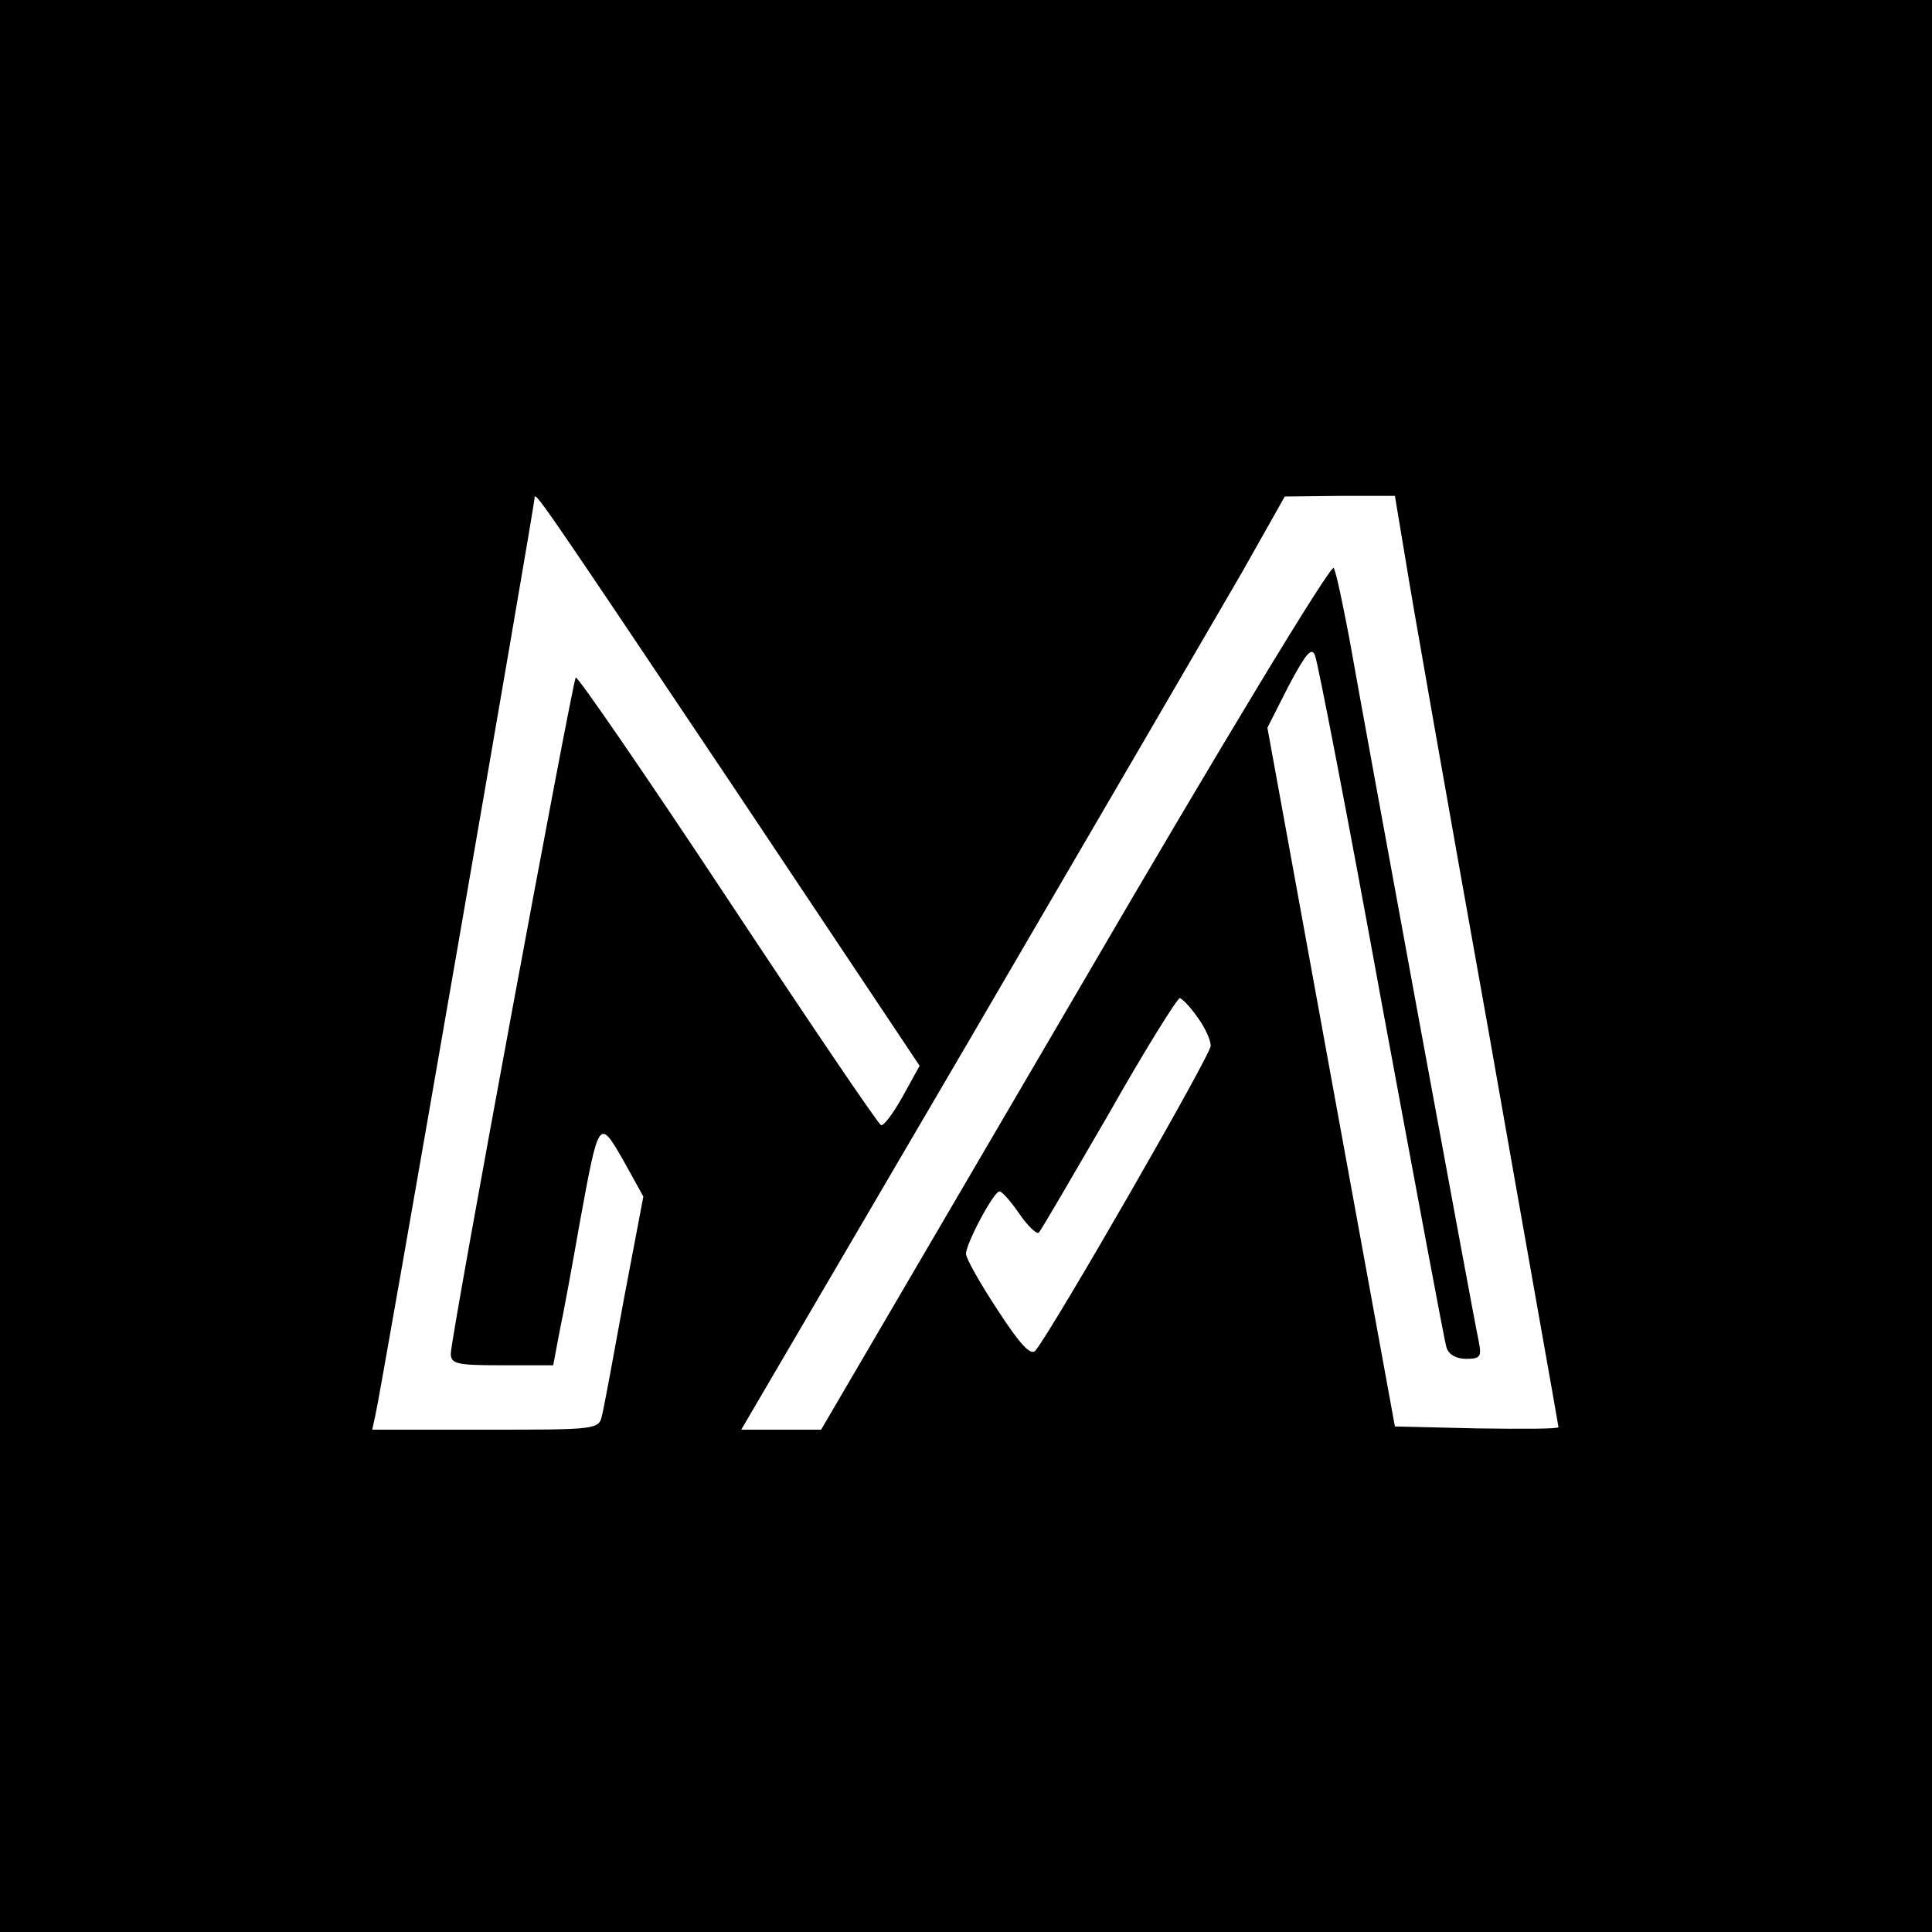 <?xml version="1.0" standalone="no"?>
<!DOCTYPE svg PUBLIC "-//W3C//DTD SVG 20010904//EN"
 "http://www.w3.org/TR/2001/REC-SVG-20010904/DTD/svg10.dtd">
<svg version="1.0" xmlns="http://www.w3.org/2000/svg"
 width="300pt" height="300pt" viewBox="0 0 300 300"
 preserveAspectRatio="xMidYMid meet">
<g transform="translate(0,300) scale(0.1,-0.1)"
fill="#000000" stroke="none">
<path d="M0 1500 l0 -1500 1500 0 1500 0 0 1500 0 1500 -1500 0 -1500 0 0
-1500z m1135 284 l293 -439 -26 -47 c-15 -27 -30 -47 -34 -45 -4 1 -111 159
-238 351 -127 192 -233 346 -236 344 -5 -6 -194 -1024 -194 -1050 0 -16 10
-18 79 -18 l80 0 10 53 c6 28 20 104 31 167 30 164 30 164 68 98 l31 -56 -30
-158 c-16 -88 -31 -169 -34 -181 -5 -23 -7 -23 -181 -23 l-176 0 5 23 c7 27
247 1412 247 1423 0 13 4 7 305 -442z m1048 344 c9 -57 66 -381 127 -721 60
-341 110 -621 110 -623 0 -3 -57 -3 -127 -2 l-127 3 -99 542 -99 543 33 65
c27 51 36 61 41 47 4 -9 51 -251 103 -537 53 -286 98 -528 101 -537 3 -11 15
-18 30 -18 23 0 25 3 20 28 -7 31 -175 945 -201 1092 -10 52 -20 101 -24 108
-4 7 -172 -270 -401 -663 l-395 -675 -62 0 -62 0 356 608 c195 334 385 660
422 724 l66 117 86 1 85 0 17 -102z m-324 -707 c12 -16 21 -36 21 -45 0 -14
-242 -435 -272 -473 -7 -9 -24 9 -59 63 -27 41 -49 80 -49 87 0 16 43 97 52
97 4 0 18 -16 31 -35 13 -19 27 -32 30 -29 4 4 52 87 109 185 56 99 106 179
110 179 3 0 16 -13 27 -29z"/>
</g>
</svg>
